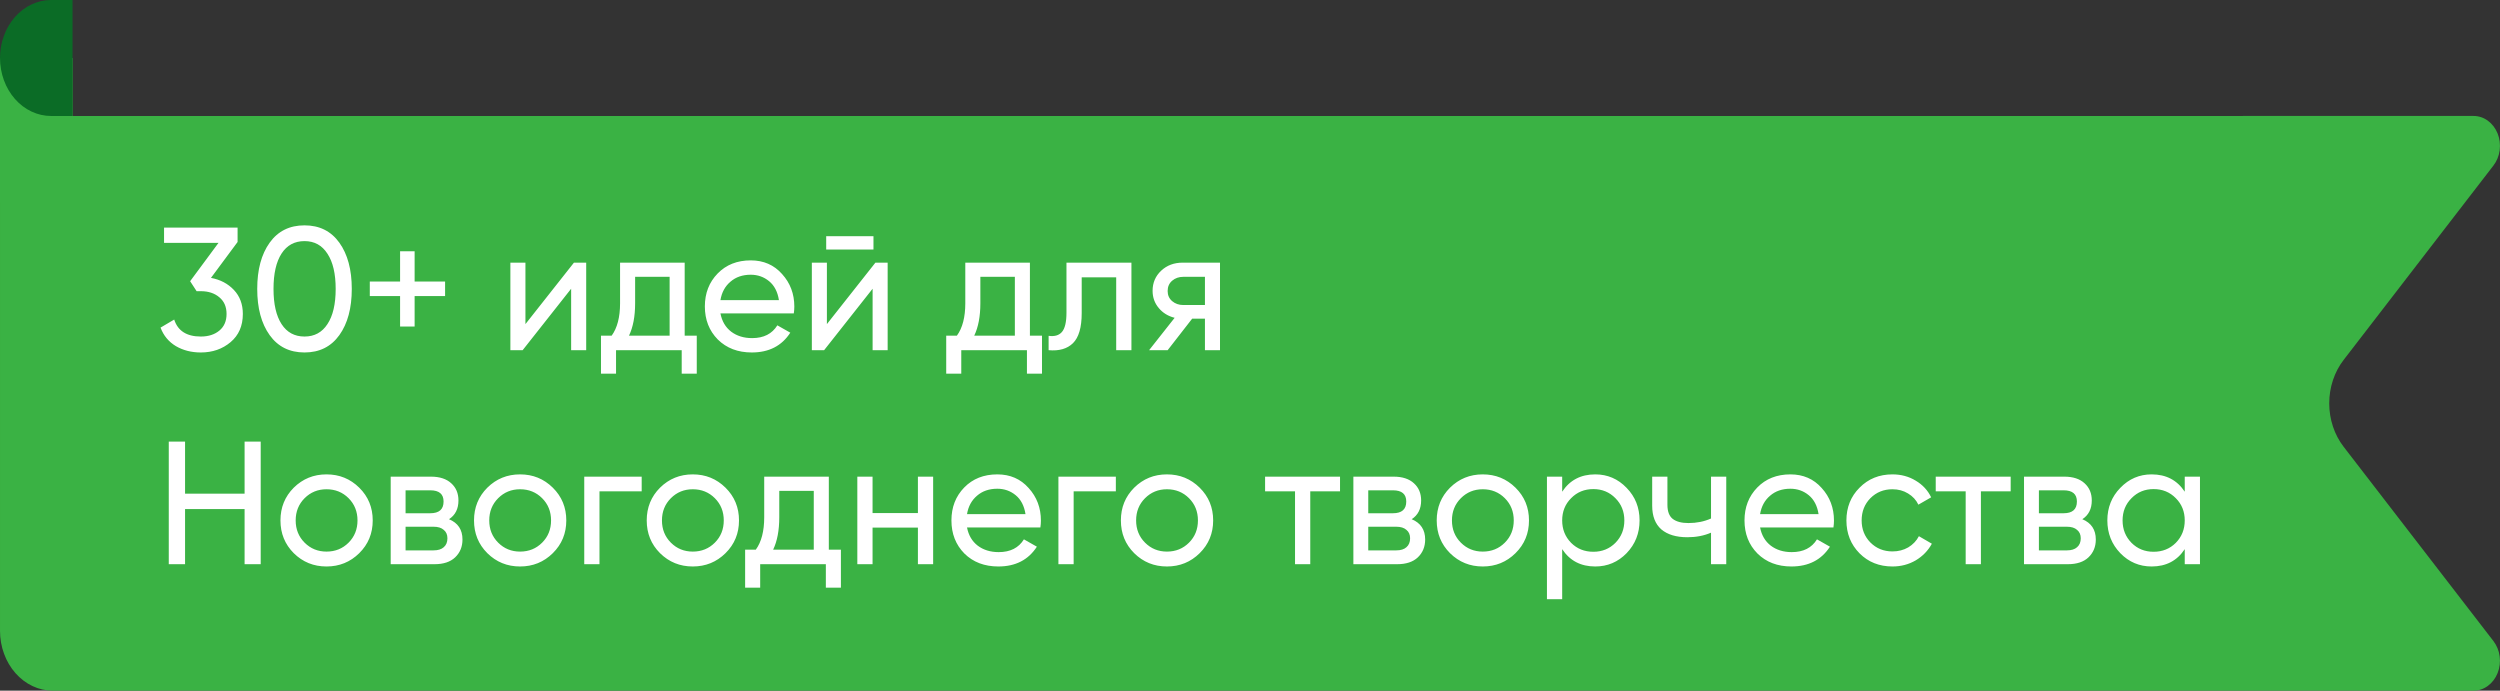 <svg width="257" height="71" viewBox="0 0 257 71" fill="none" xmlns="http://www.w3.org/2000/svg">
<rect x="0" y="0" width="257" height="71" fill="#333333" stroke="none"/>
<path d="M6.05583e-05 5.962H7.456V20.846H6.05583e-05V5.962Z" fill="#3AB244"/>
<path d="M0.001 5.962C0.001 5.179 0.137 4.403 0.401 3.68C0.665 2.956 1.052 2.299 1.54 1.745C2.028 1.192 2.608 0.753 3.245 0.453C3.883 0.154 4.566 -0 5.256 3.22998e-07H7.458V11.923H5.256C4.566 11.924 3.883 11.77 3.245 11.47C2.608 11.171 2.028 10.732 1.54 10.178C1.052 9.624 0.665 8.967 0.401 8.244C0.137 7.52 0.001 6.745 0.001 5.962Z" fill="#0B6C26"/>
<path d="M0.001 11.923V64.846C0.001 65.655 0.142 66.456 0.415 67.203C0.687 67.95 1.087 68.628 1.591 69.2C2.095 69.771 2.694 70.224 3.352 70.533C4.011 70.842 4.716 71.001 5.429 71H254.284C254.805 71 255.315 70.83 255.752 70.51C256.19 70.19 256.538 69.733 256.753 69.195C256.968 68.657 257.042 68.059 256.965 67.475C256.889 66.89 256.666 66.342 256.322 65.898L240.92 45.919C239.969 44.686 239.445 43.103 239.445 41.464C239.445 39.825 239.969 38.241 240.92 37.008L256.322 17.023C256.667 16.579 256.89 16.032 256.967 15.447C257.044 14.862 256.97 14.264 256.755 13.725C256.54 13.187 256.192 12.73 255.754 12.41C255.315 12.09 254.805 11.92 254.284 11.921L0.001 11.923Z" fill="#3AB244"/>
<path d="M21.688 28.566C22.648 28.746 23.434 29.16 24.046 29.808C24.658 30.456 24.964 31.278 24.964 32.274C24.964 33.498 24.544 34.464 23.704 35.172C22.864 35.88 21.844 36.234 20.644 36.234C19.684 36.234 18.832 36.018 18.088 35.586C17.344 35.142 16.816 34.506 16.504 33.678L17.908 32.85C18.28 34.014 19.192 34.596 20.644 34.596C21.424 34.596 22.06 34.392 22.552 33.984C23.044 33.576 23.29 33.006 23.29 32.274C23.29 31.542 23.044 30.972 22.552 30.564C22.06 30.144 21.424 29.934 20.644 29.934H20.212L19.546 28.908L22.462 24.966H16.864V23.4H24.424V24.876L21.688 28.566ZM34.885 34.452C34.033 35.64 32.839 36.234 31.303 36.234C29.767 36.234 28.573 35.64 27.721 34.452C26.869 33.264 26.443 31.68 26.443 29.7C26.443 27.72 26.869 26.136 27.721 24.948C28.573 23.76 29.767 23.166 31.303 23.166C32.839 23.166 34.033 23.76 34.885 24.948C35.737 26.136 36.163 27.72 36.163 29.7C36.163 31.68 35.737 33.264 34.885 34.452ZM28.945 33.318C29.497 34.17 30.283 34.596 31.303 34.596C32.323 34.596 33.109 34.17 33.661 33.318C34.225 32.466 34.507 31.26 34.507 29.7C34.507 28.14 34.225 26.934 33.661 26.082C33.109 25.218 32.323 24.786 31.303 24.786C30.283 24.786 29.497 25.212 28.945 26.064C28.393 26.916 28.117 28.128 28.117 29.7C28.117 31.26 28.393 32.466 28.945 33.318ZM45.755 28.944V30.438H42.623V33.57H41.129V30.438H38.015V28.944H41.129V25.83H42.623V28.944H45.755ZM59.001 27H60.261V36H58.713V29.682L53.727 36H52.467V27H54.015V33.318L59.001 27ZM70.385 34.506H71.627V38.412H70.079V36H63.329V38.412H61.781V34.506H62.879C63.455 33.714 63.743 32.604 63.743 31.176V27H70.385V34.506ZM64.661 34.506H68.837V28.458H65.291V31.176C65.291 32.52 65.081 33.63 64.661 34.506ZM74.061 32.22C74.217 33.024 74.583 33.648 75.159 34.092C75.747 34.536 76.467 34.758 77.319 34.758C78.507 34.758 79.371 34.32 79.911 33.444L81.243 34.2C80.367 35.556 79.047 36.234 77.283 36.234C75.855 36.234 74.691 35.79 73.791 34.902C72.903 34.002 72.459 32.868 72.459 31.5C72.459 30.144 72.897 29.016 73.773 28.116C74.649 27.216 75.783 26.766 77.175 26.766C78.495 26.766 79.569 27.234 80.397 28.17C81.237 29.094 81.657 30.21 81.657 31.518C81.657 31.746 81.639 31.98 81.603 32.22H74.061ZM77.175 28.242C76.335 28.242 75.639 28.482 75.087 28.962C74.535 29.43 74.193 30.06 74.061 30.852H80.073C79.941 30 79.605 29.352 79.065 28.908C78.525 28.464 77.895 28.242 77.175 28.242ZM84.933 25.65V24.282H89.793V25.65H84.933ZM89.992 27H91.251V36H89.704V29.682L84.718 36H83.457V27H85.005V33.318L89.992 27ZM105.875 34.506H107.117V38.412H105.569V36H98.819V38.412H97.271V34.506H98.369C98.945 33.714 99.233 32.604 99.233 31.176V27H105.875V34.506ZM100.151 34.506H104.327V28.458H100.781V31.176C100.781 32.52 100.571 33.63 100.151 34.506ZM116.311 27V36H114.745V28.512H111.199V32.184C111.199 33.66 110.899 34.692 110.299 35.28C109.711 35.856 108.877 36.096 107.797 36V34.524C108.409 34.608 108.865 34.476 109.165 34.128C109.477 33.768 109.633 33.108 109.633 32.148V27H116.311ZM125.416 27V36H123.868V32.76H122.554L120.034 36H118.126L120.754 32.67C120.082 32.502 119.536 32.166 119.116 31.662C118.696 31.158 118.486 30.57 118.486 29.898C118.486 29.07 118.78 28.38 119.368 27.828C119.956 27.276 120.694 27 121.582 27H125.416ZM121.636 31.356H123.868V28.458H121.636C121.192 28.458 120.814 28.59 120.502 28.854C120.19 29.118 120.034 29.472 120.034 29.916C120.034 30.348 120.19 30.696 120.502 30.96C120.814 31.224 121.192 31.356 121.636 31.356ZM25.144 45.4H26.8V58H25.144V52.33H19.024V58H17.35V45.4H19.024V50.746H25.144V45.4ZM36.931 56.866C36.007 57.778 34.885 58.234 33.565 58.234C32.245 58.234 31.122 57.778 30.198 56.866C29.287 55.954 28.831 54.832 28.831 53.5C28.831 52.168 29.287 51.046 30.198 50.134C31.122 49.222 32.245 48.766 33.565 48.766C34.885 48.766 36.007 49.222 36.931 50.134C37.855 51.046 38.316 52.168 38.316 53.5C38.316 54.832 37.855 55.954 36.931 56.866ZM33.565 56.704C34.465 56.704 35.221 56.398 35.833 55.786C36.444 55.174 36.751 54.412 36.751 53.5C36.751 52.588 36.444 51.826 35.833 51.214C35.221 50.602 34.465 50.296 33.565 50.296C32.676 50.296 31.927 50.602 31.314 51.214C30.703 51.826 30.396 52.588 30.396 53.5C30.396 54.412 30.703 55.174 31.314 55.786C31.927 56.398 32.676 56.704 33.565 56.704ZM46.157 53.374C47.081 53.758 47.543 54.454 47.543 55.462C47.543 56.206 47.291 56.818 46.787 57.298C46.295 57.766 45.587 58 44.663 58H40.163V49H44.303C45.203 49 45.899 49.228 46.391 49.684C46.883 50.128 47.129 50.716 47.129 51.448C47.129 52.312 46.805 52.954 46.157 53.374ZM44.231 50.404H41.693V52.762H44.231C45.143 52.762 45.599 52.36 45.599 51.556C45.599 50.788 45.143 50.404 44.231 50.404ZM44.573 56.578C45.029 56.578 45.377 56.47 45.617 56.254C45.869 56.038 45.995 55.732 45.995 55.336C45.995 54.964 45.869 54.676 45.617 54.472C45.377 54.256 45.029 54.148 44.573 54.148H41.693V56.578H44.573ZM56.829 56.866C55.905 57.778 54.783 58.234 53.463 58.234C52.143 58.234 51.021 57.778 50.097 56.866C49.185 55.954 48.729 54.832 48.729 53.5C48.729 52.168 49.185 51.046 50.097 50.134C51.021 49.222 52.143 48.766 53.463 48.766C54.783 48.766 55.905 49.222 56.829 50.134C57.753 51.046 58.215 52.168 58.215 53.5C58.215 54.832 57.753 55.954 56.829 56.866ZM53.463 56.704C54.363 56.704 55.119 56.398 55.731 55.786C56.343 55.174 56.649 54.412 56.649 53.5C56.649 52.588 56.343 51.826 55.731 51.214C55.119 50.602 54.363 50.296 53.463 50.296C52.575 50.296 51.825 50.602 51.213 51.214C50.601 51.826 50.295 52.588 50.295 53.5C50.295 54.412 50.601 55.174 51.213 55.786C51.825 56.398 52.575 56.704 53.463 56.704ZM65.965 49V50.512H61.627V58H60.061V49H65.965ZM74.583 56.866C73.659 57.778 72.537 58.234 71.217 58.234C69.897 58.234 68.775 57.778 67.851 56.866C66.939 55.954 66.483 54.832 66.483 53.5C66.483 52.168 66.939 51.046 67.851 50.134C68.775 49.222 69.897 48.766 71.217 48.766C72.537 48.766 73.659 49.222 74.583 50.134C75.507 51.046 75.969 52.168 75.969 53.5C75.969 54.832 75.507 55.954 74.583 56.866ZM71.217 56.704C72.117 56.704 72.873 56.398 73.485 55.786C74.097 55.174 74.403 54.412 74.403 53.5C74.403 52.588 74.097 51.826 73.485 51.214C72.873 50.602 72.117 50.296 71.217 50.296C70.329 50.296 69.579 50.602 68.967 51.214C68.355 51.826 68.049 52.588 68.049 53.5C68.049 54.412 68.355 55.174 68.967 55.786C69.579 56.398 70.329 56.704 71.217 56.704ZM85.203 56.506H86.445V60.412H84.897V58H78.147V60.412H76.599V56.506H77.697C78.273 55.714 78.561 54.604 78.561 53.176V49H85.203V56.506ZM79.479 56.506H83.655V50.458H80.109V53.176C80.109 54.52 79.899 55.63 79.479 56.506ZM94.361 49H95.927V58H94.361V54.238H89.699V58H88.133V49H89.699V52.744H94.361V49ZM99.409 54.22C99.565 55.024 99.931 55.648 100.507 56.092C101.095 56.536 101.815 56.758 102.667 56.758C103.855 56.758 104.719 56.32 105.259 55.444L106.591 56.2C105.715 57.556 104.395 58.234 102.631 58.234C101.203 58.234 100.039 57.79 99.139 56.902C98.251 56.002 97.807 54.868 97.807 53.5C97.807 52.144 98.245 51.016 99.121 50.116C99.997 49.216 101.131 48.766 102.523 48.766C103.843 48.766 104.917 49.234 105.745 50.17C106.585 51.094 107.005 52.21 107.005 53.518C107.005 53.746 106.987 53.98 106.951 54.22H99.409ZM102.523 50.242C101.683 50.242 100.987 50.482 100.435 50.962C99.883 51.43 99.541 52.06 99.409 52.852H105.421C105.289 52 104.953 51.352 104.413 50.908C103.873 50.464 103.243 50.242 102.523 50.242ZM114.709 49V50.512H110.371V58H108.805V49H114.709ZM123.327 56.866C122.403 57.778 121.281 58.234 119.961 58.234C118.641 58.234 117.519 57.778 116.595 56.866C115.683 55.954 115.227 54.832 115.227 53.5C115.227 52.168 115.683 51.046 116.595 50.134C117.519 49.222 118.641 48.766 119.961 48.766C121.281 48.766 122.403 49.222 123.327 50.134C124.251 51.046 124.713 52.168 124.713 53.5C124.713 54.832 124.251 55.954 123.327 56.866ZM119.961 56.704C120.861 56.704 121.617 56.398 122.229 55.786C122.841 55.174 123.147 54.412 123.147 53.5C123.147 52.588 122.841 51.826 122.229 51.214C121.617 50.602 120.861 50.296 119.961 50.296C119.073 50.296 118.323 50.602 117.711 51.214C117.099 51.826 116.793 52.588 116.793 53.5C116.793 54.412 117.099 55.174 117.711 55.786C118.323 56.398 119.073 56.704 119.961 56.704ZM137.755 49V50.512H134.695V58H133.129V50.512H130.051V49H137.755ZM145.121 53.374C146.045 53.758 146.507 54.454 146.507 55.462C146.507 56.206 146.255 56.818 145.751 57.298C145.259 57.766 144.551 58 143.627 58H139.127V49H143.267C144.167 49 144.863 49.228 145.355 49.684C145.847 50.128 146.093 50.716 146.093 51.448C146.093 52.312 145.769 52.954 145.121 53.374ZM143.195 50.404H140.657V52.762H143.195C144.107 52.762 144.563 52.36 144.563 51.556C144.563 50.788 144.107 50.404 143.195 50.404ZM143.537 56.578C143.993 56.578 144.341 56.47 144.581 56.254C144.833 56.038 144.959 55.732 144.959 55.336C144.959 54.964 144.833 54.676 144.581 54.472C144.341 54.256 143.993 54.148 143.537 54.148H140.657V56.578H143.537ZM155.794 56.866C154.87 57.778 153.748 58.234 152.428 58.234C151.108 58.234 149.986 57.778 149.062 56.866C148.15 55.954 147.694 54.832 147.694 53.5C147.694 52.168 148.15 51.046 149.062 50.134C149.986 49.222 151.108 48.766 152.428 48.766C153.748 48.766 154.87 49.222 155.794 50.134C156.718 51.046 157.18 52.168 157.18 53.5C157.18 54.832 156.718 55.954 155.794 56.866ZM152.428 56.704C153.328 56.704 154.084 56.398 154.696 55.786C155.308 55.174 155.614 54.412 155.614 53.5C155.614 52.588 155.308 51.826 154.696 51.214C154.084 50.602 153.328 50.296 152.428 50.296C151.54 50.296 150.79 50.602 150.178 51.214C149.566 51.826 149.26 52.588 149.26 53.5C149.26 54.412 149.566 55.174 150.178 55.786C150.79 56.398 151.54 56.704 152.428 56.704ZM163.994 48.766C165.254 48.766 166.328 49.228 167.216 50.152C168.104 51.064 168.548 52.18 168.548 53.5C168.548 54.82 168.104 55.942 167.216 56.866C166.328 57.778 165.254 58.234 163.994 58.234C162.506 58.234 161.372 57.64 160.592 56.452V61.6H159.026V49H160.592V50.548C161.372 49.36 162.506 48.766 163.994 48.766ZM163.796 56.722C164.696 56.722 165.452 56.416 166.064 55.804C166.676 55.18 166.982 54.412 166.982 53.5C166.982 52.588 166.676 51.826 166.064 51.214C165.452 50.59 164.696 50.278 163.796 50.278C162.884 50.278 162.122 50.59 161.51 51.214C160.898 51.826 160.592 52.588 160.592 53.5C160.592 54.412 160.898 55.18 161.51 55.804C162.122 56.416 162.884 56.722 163.796 56.722ZM175.893 49H177.459V58H175.893V54.76C175.173 55.072 174.363 55.228 173.463 55.228C172.311 55.228 171.417 54.958 170.781 54.418C170.157 53.866 169.845 53.056 169.845 51.988V49H171.411V51.898C171.411 52.57 171.591 53.05 171.951 53.338C172.323 53.626 172.863 53.77 173.571 53.77C174.423 53.77 175.197 53.614 175.893 53.302V49ZM180.936 54.22C181.092 55.024 181.458 55.648 182.034 56.092C182.622 56.536 183.342 56.758 184.194 56.758C185.382 56.758 186.246 56.32 186.786 55.444L188.118 56.2C187.242 57.556 185.922 58.234 184.158 58.234C182.73 58.234 181.566 57.79 180.666 56.902C179.778 56.002 179.334 54.868 179.334 53.5C179.334 52.144 179.772 51.016 180.648 50.116C181.524 49.216 182.658 48.766 184.05 48.766C185.37 48.766 186.444 49.234 187.272 50.17C188.112 51.094 188.532 52.21 188.532 53.518C188.532 53.746 188.514 53.98 188.478 54.22H180.936ZM184.05 50.242C183.21 50.242 182.514 50.482 181.962 50.962C181.41 51.43 181.068 52.06 180.936 52.852H186.948C186.816 52 186.48 51.352 185.94 50.908C185.4 50.464 184.77 50.242 184.05 50.242ZM194.545 58.234C193.189 58.234 192.061 57.784 191.161 56.884C190.261 55.972 189.811 54.844 189.811 53.5C189.811 52.156 190.261 51.034 191.161 50.134C192.061 49.222 193.189 48.766 194.545 48.766C195.433 48.766 196.231 48.982 196.939 49.414C197.647 49.834 198.175 50.404 198.523 51.124L197.209 51.88C196.981 51.4 196.627 51.016 196.147 50.728C195.679 50.44 195.145 50.296 194.545 50.296C193.645 50.296 192.889 50.602 192.277 51.214C191.677 51.826 191.377 52.588 191.377 53.5C191.377 54.4 191.677 55.156 192.277 55.768C192.889 56.38 193.645 56.686 194.545 56.686C195.145 56.686 195.685 56.548 196.165 56.272C196.645 55.984 197.011 55.6 197.263 55.12L198.595 55.894C198.211 56.602 197.659 57.172 196.939 57.604C196.219 58.024 195.421 58.234 194.545 58.234ZM206.697 49V50.512H203.637V58H202.071V50.512H198.993V49H206.697ZM214.063 53.374C214.987 53.758 215.449 54.454 215.449 55.462C215.449 56.206 215.197 56.818 214.693 57.298C214.201 57.766 213.493 58 212.569 58H208.069V49H212.209C213.109 49 213.805 49.228 214.297 49.684C214.789 50.128 215.035 50.716 215.035 51.448C215.035 52.312 214.711 52.954 214.063 53.374ZM212.137 50.404H209.599V52.762H212.137C213.049 52.762 213.505 52.36 213.505 51.556C213.505 50.788 213.049 50.404 212.137 50.404ZM212.479 56.578C212.935 56.578 213.283 56.47 213.523 56.254C213.775 56.038 213.901 55.732 213.901 55.336C213.901 54.964 213.775 54.676 213.523 54.472C213.283 54.256 212.935 54.148 212.479 54.148H209.599V56.578H212.479ZM224.591 49H226.157V58H224.591V56.452C223.811 57.64 222.677 58.234 221.189 58.234C219.929 58.234 218.855 57.778 217.967 56.866C217.079 55.942 216.635 54.82 216.635 53.5C216.635 52.18 217.079 51.064 217.967 50.152C218.855 49.228 219.929 48.766 221.189 48.766C222.677 48.766 223.811 49.36 224.591 50.548V49ZM221.387 56.722C222.299 56.722 223.061 56.416 223.673 55.804C224.285 55.18 224.591 54.412 224.591 53.5C224.591 52.588 224.285 51.826 223.673 51.214C223.061 50.59 222.299 50.278 221.387 50.278C220.487 50.278 219.731 50.59 219.119 51.214C218.507 51.826 218.201 52.588 218.201 53.5C218.201 54.412 218.507 55.18 219.119 55.804C219.731 56.416 220.487 56.722 221.387 56.722Z" fill="white"/>
</svg>
